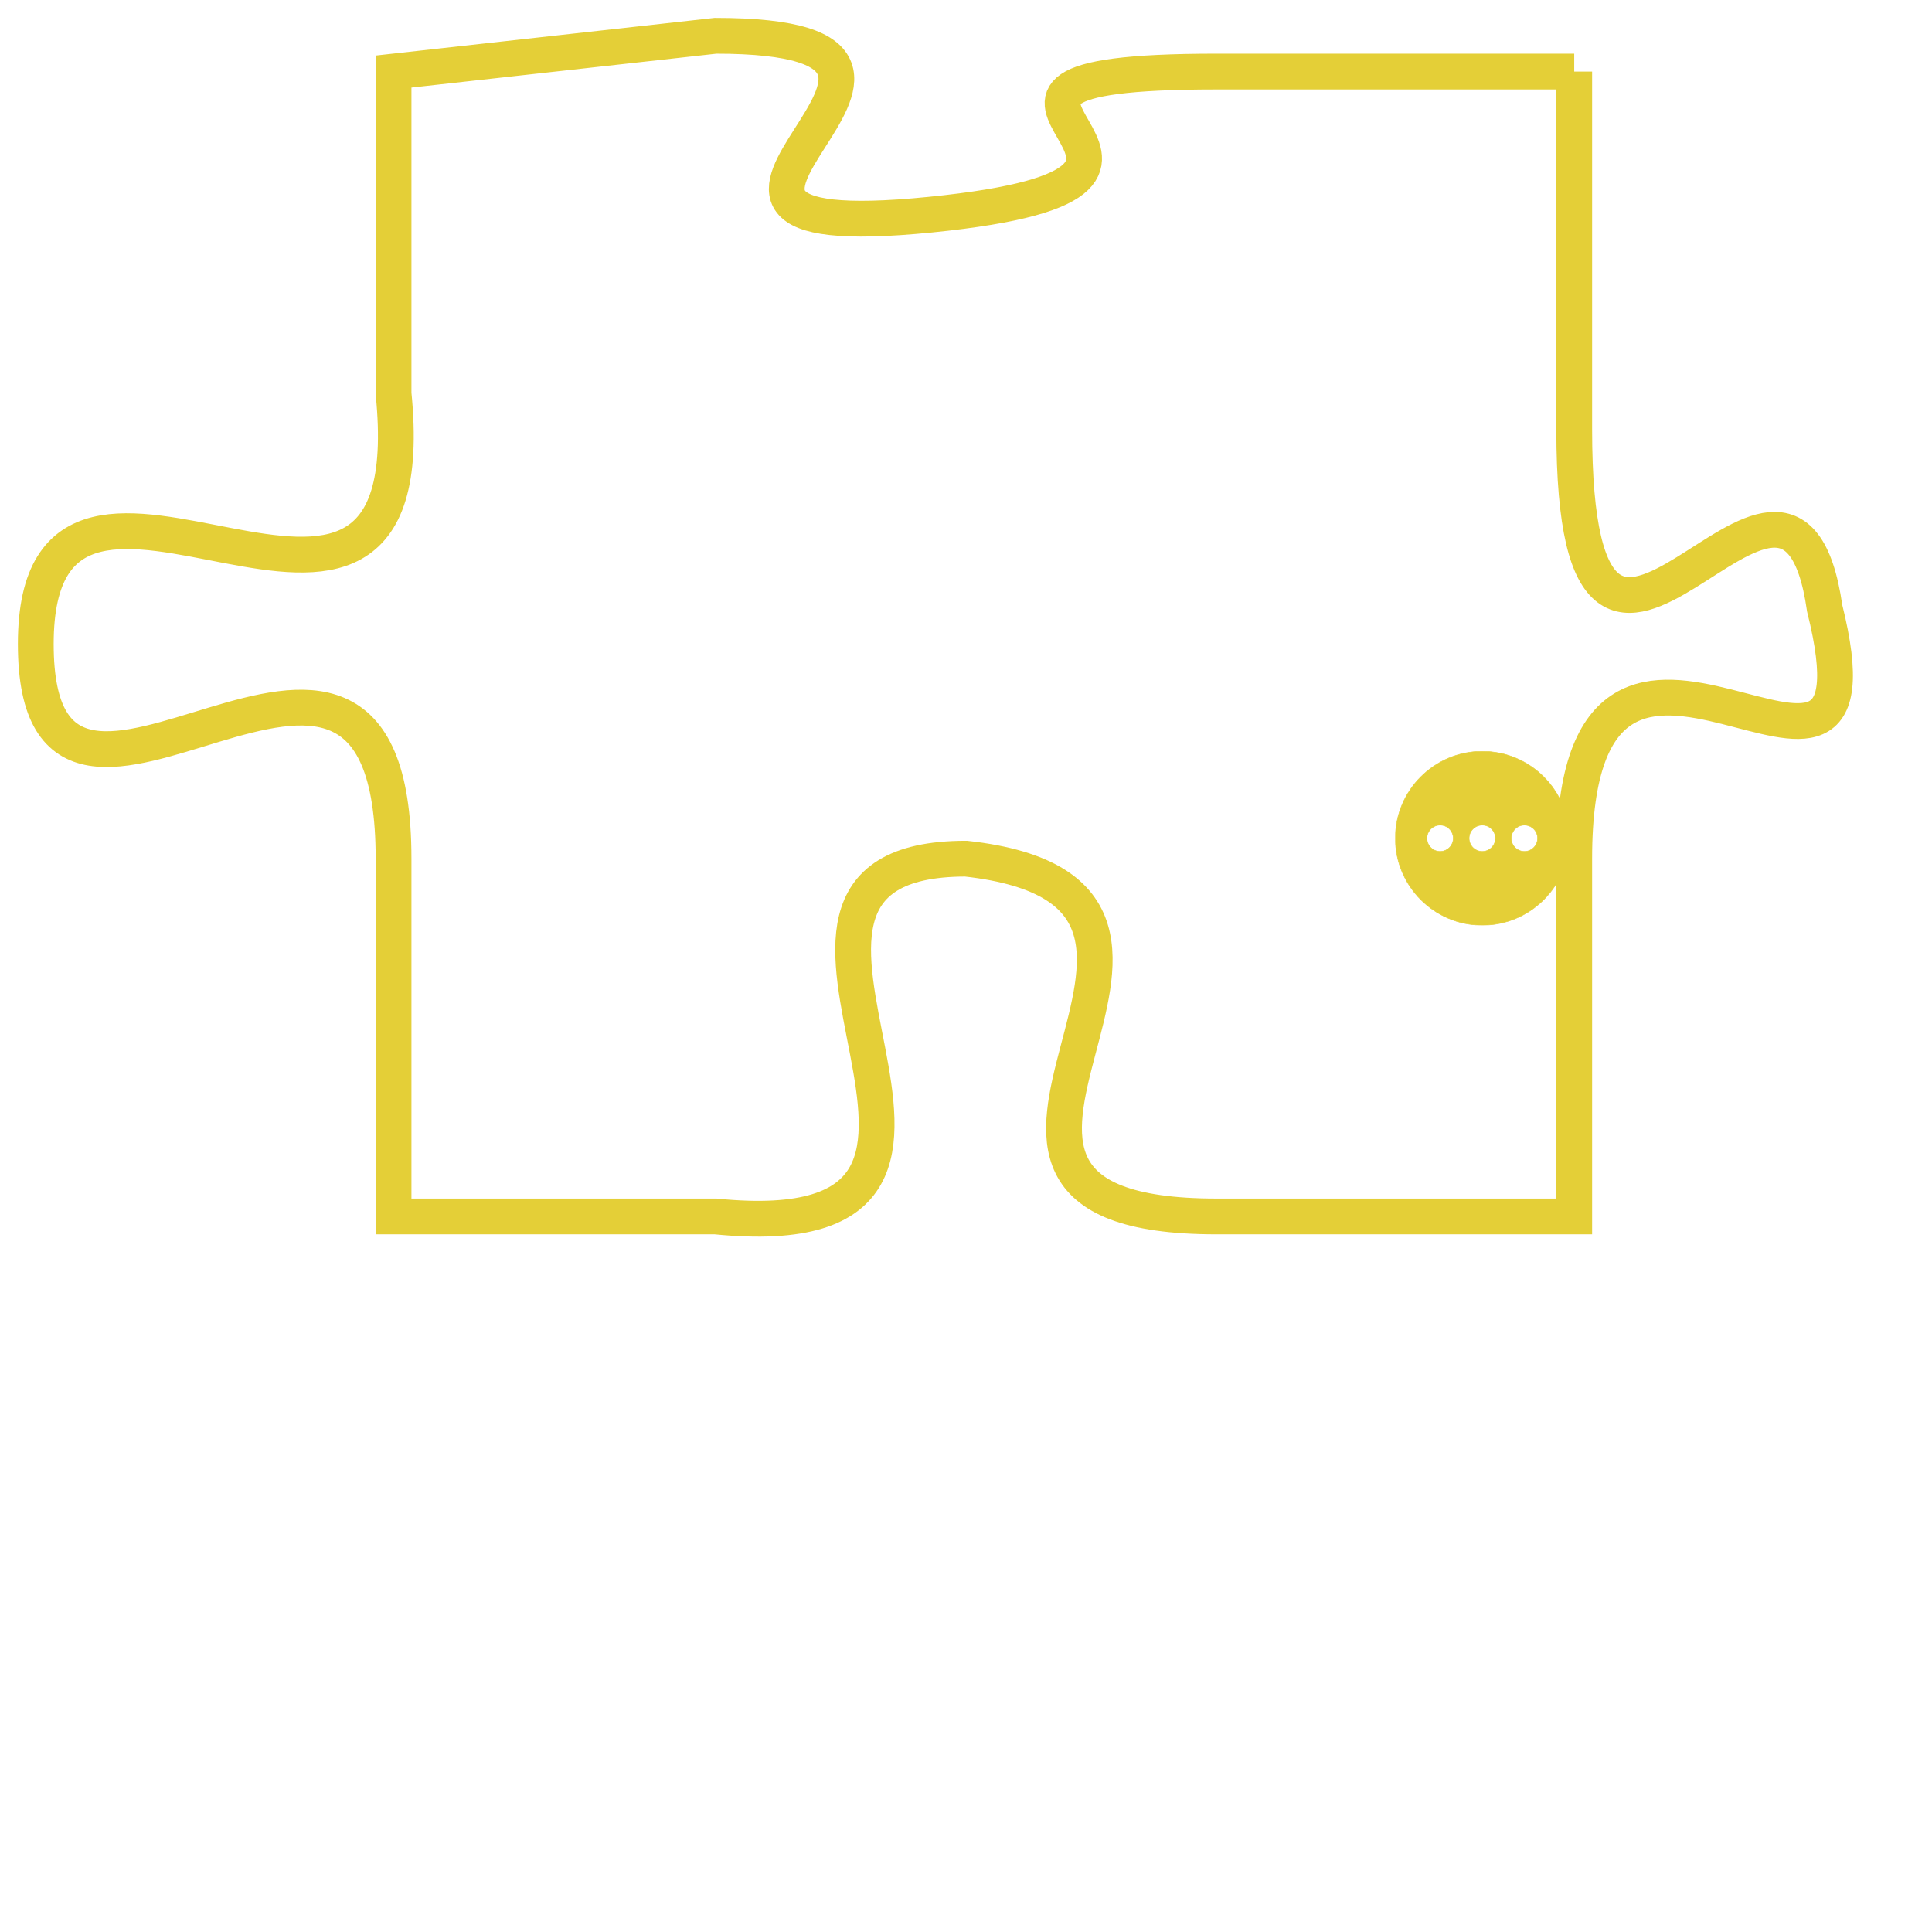 <svg version="1.1" xmlns="http://www.w3.org/2000/svg" xmlns:xlink="http://www.w3.org/1999/xlink" fill="transparent" x="0" y="0" width="350" height="350" preserveAspectRatio="xMinYMin slice"><style type="text/css">.links{fill:transparent;stroke: #E4CF37;}.links:hover{fill:#63D272; opacity:0.4;}</style><defs><g id="allt"><path id="t623" d="M3432,128 L3422,128 C3412,128 3424,131 3414,132 C3404,133 3417,127 3408,127 L3399,128 3399,128 L3399,137 C3400,147 3389,136 3389,144 C3389,152 3399,140 3399,150 L3399,160 3399,160 L3408,160 C3418,161 3407,150 3415,150 C3424,151 3412,160 3422,160 L3432,160 3432,160 L3432,150 C3432,140 3441,151 3439,143 C3438,136 3432,149 3432,138 L3432,128"/></g><clipPath id="c" clipRule="evenodd" fill="transparent"><use href="#t623"/></clipPath></defs><svg viewBox="3388 126 54 36" preserveAspectRatio="xMinYMin meet"><svg width="4380" height="2430"><g><image crossorigin="anonymous" x="0" y="0" href="https://nftpuzzle.license-token.com/assets/completepuzzle.svg" width="100%" height="100%" /><g class="links"><use href="#t623"/></g></g></svg><svg x="3427" y="147" height="9%" width="9%" viewBox="0 0 330 330"><g><a xlink:href="https://nftpuzzle.license-token.com/" class="links"><title>See the most innovative NFT based token software licensing project</title><path fill="#E4CF37" id="more" d="M165,0C74.019,0,0,74.019,0,165s74.019,165,165,165s165-74.019,165-165S255.981,0,165,0z M85,190 c-13.785,0-25-11.215-25-25s11.215-25,25-25s25,11.215,25,25S98.785,190,85,190z M165,190c-13.785,0-25-11.215-25-25 s11.215-25,25-25s25,11.215,25,25S178.785,190,165,190z M245,190c-13.785,0-25-11.215-25-25s11.215-25,25-25 c13.785,0,25,11.215,25,25S258.785,190,245,190z"></path></a></g></svg></svg></svg>